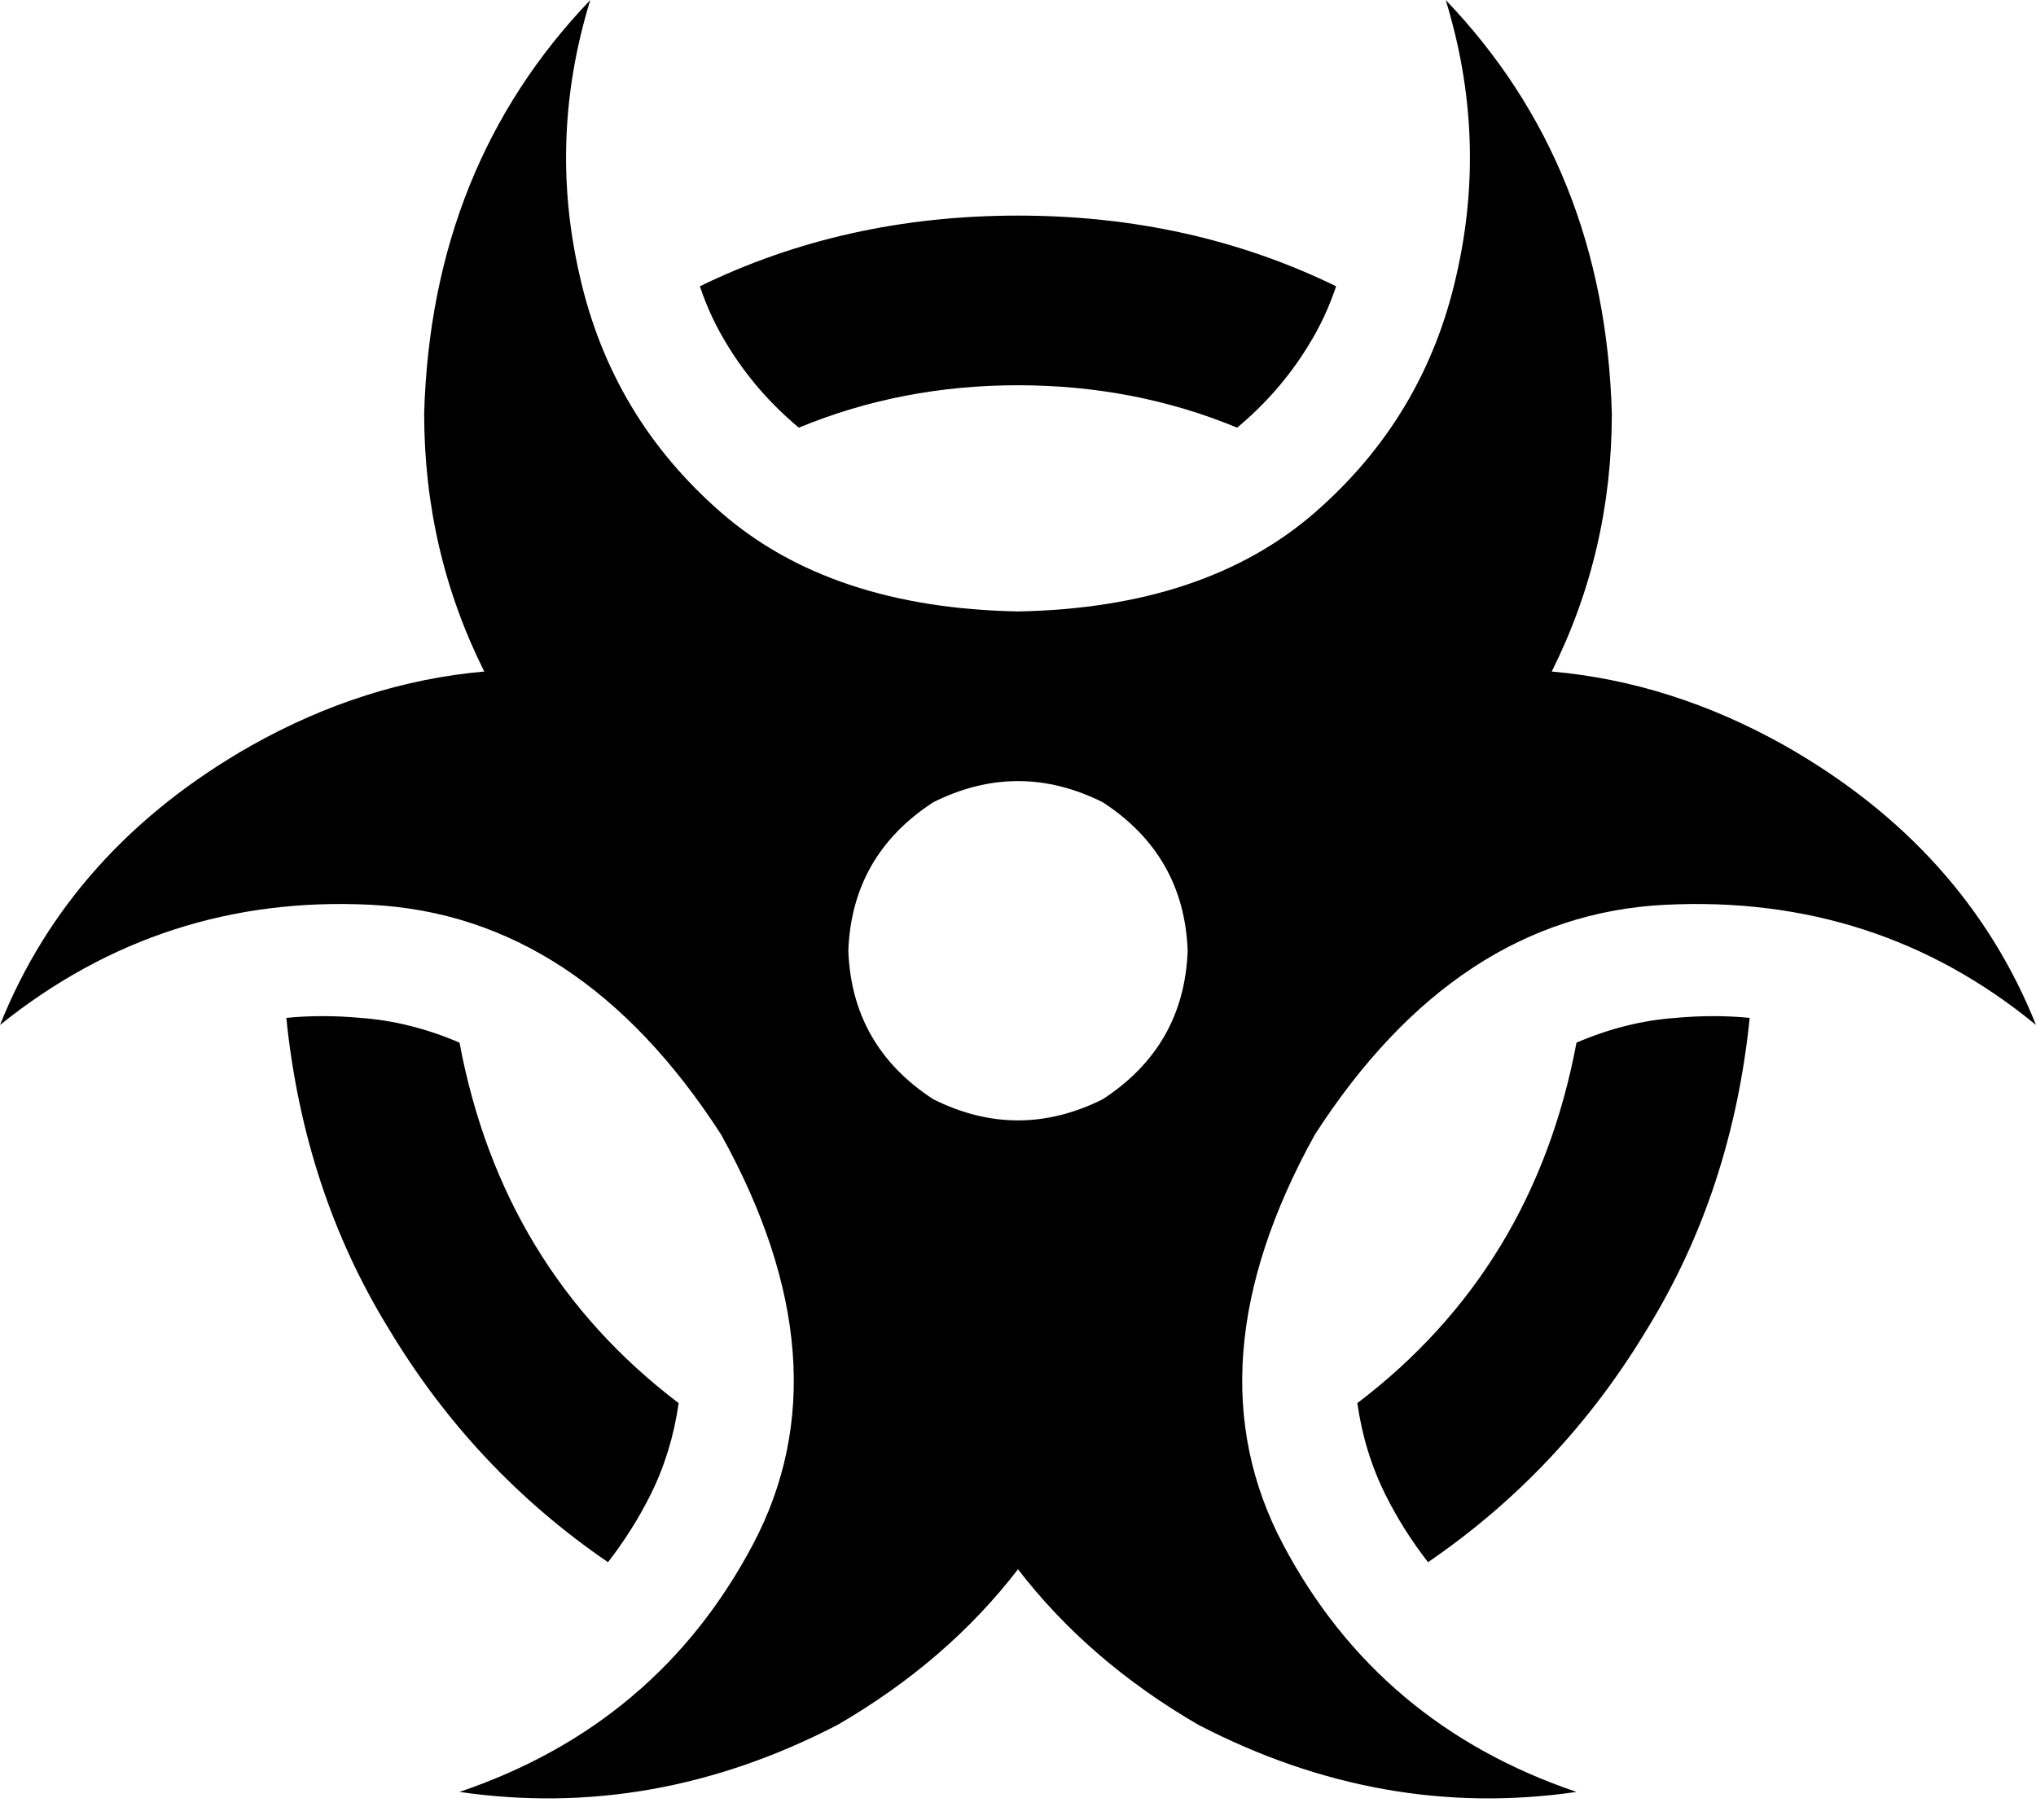 <svg xmlns="http://www.w3.org/2000/svg" viewBox="0 0 576 515">
    <path d="M 167 0 Q 122 47 120 117 Q 120 156 137 190 Q 103 193 71 211 Q 20 240 0 290 Q 46 253 105 256 Q 164 259 204 321 Q 240 386 213 437 Q 186 488 130 507 Q 185 515 237 488 Q 268 470 288 444 Q 308 470 339 488 Q 391 515 446 507 Q 390 488 363 437 Q 336 386 372 321 Q 412 259 471 256 Q 531 253 576 290 Q 556 240 505 211 Q 473 193 439 190 Q 456 156 456 117 Q 454 47 409 0 Q 421 39 412 78 Q 403 118 372 145 Q 341 172 288 173 Q 235 172 204 145 Q 173 118 164 78 Q 155 39 167 0 L 167 0 Z M 240 269 Q 241 242 264 227 Q 288 215 312 227 Q 335 242 336 269 Q 335 296 312 311 Q 288 323 264 311 Q 241 296 240 269 L 240 269 Z M 288 61 Q 239 61 198 81 Q 201 90 206 98 Q 214 111 226 121 Q 255 109 288 109 Q 321 109 350 121 Q 362 111 370 98 Q 375 90 378 81 Q 337 61 288 61 L 288 61 Z M 192 397 Q 142 359 130 295 Q 116 289 102 288 Q 91 287 81 288 Q 86 337 110 376 Q 134 416 172 442 Q 179 433 184 423 Q 190 411 192 397 L 192 397 Z M 495 288 Q 485 287 474 288 Q 460 289 446 295 Q 434 359 384 397 Q 386 411 392 423 Q 397 433 404 442 Q 442 416 466 376 Q 490 337 495 288 L 495 288 Z"/>
</svg>
